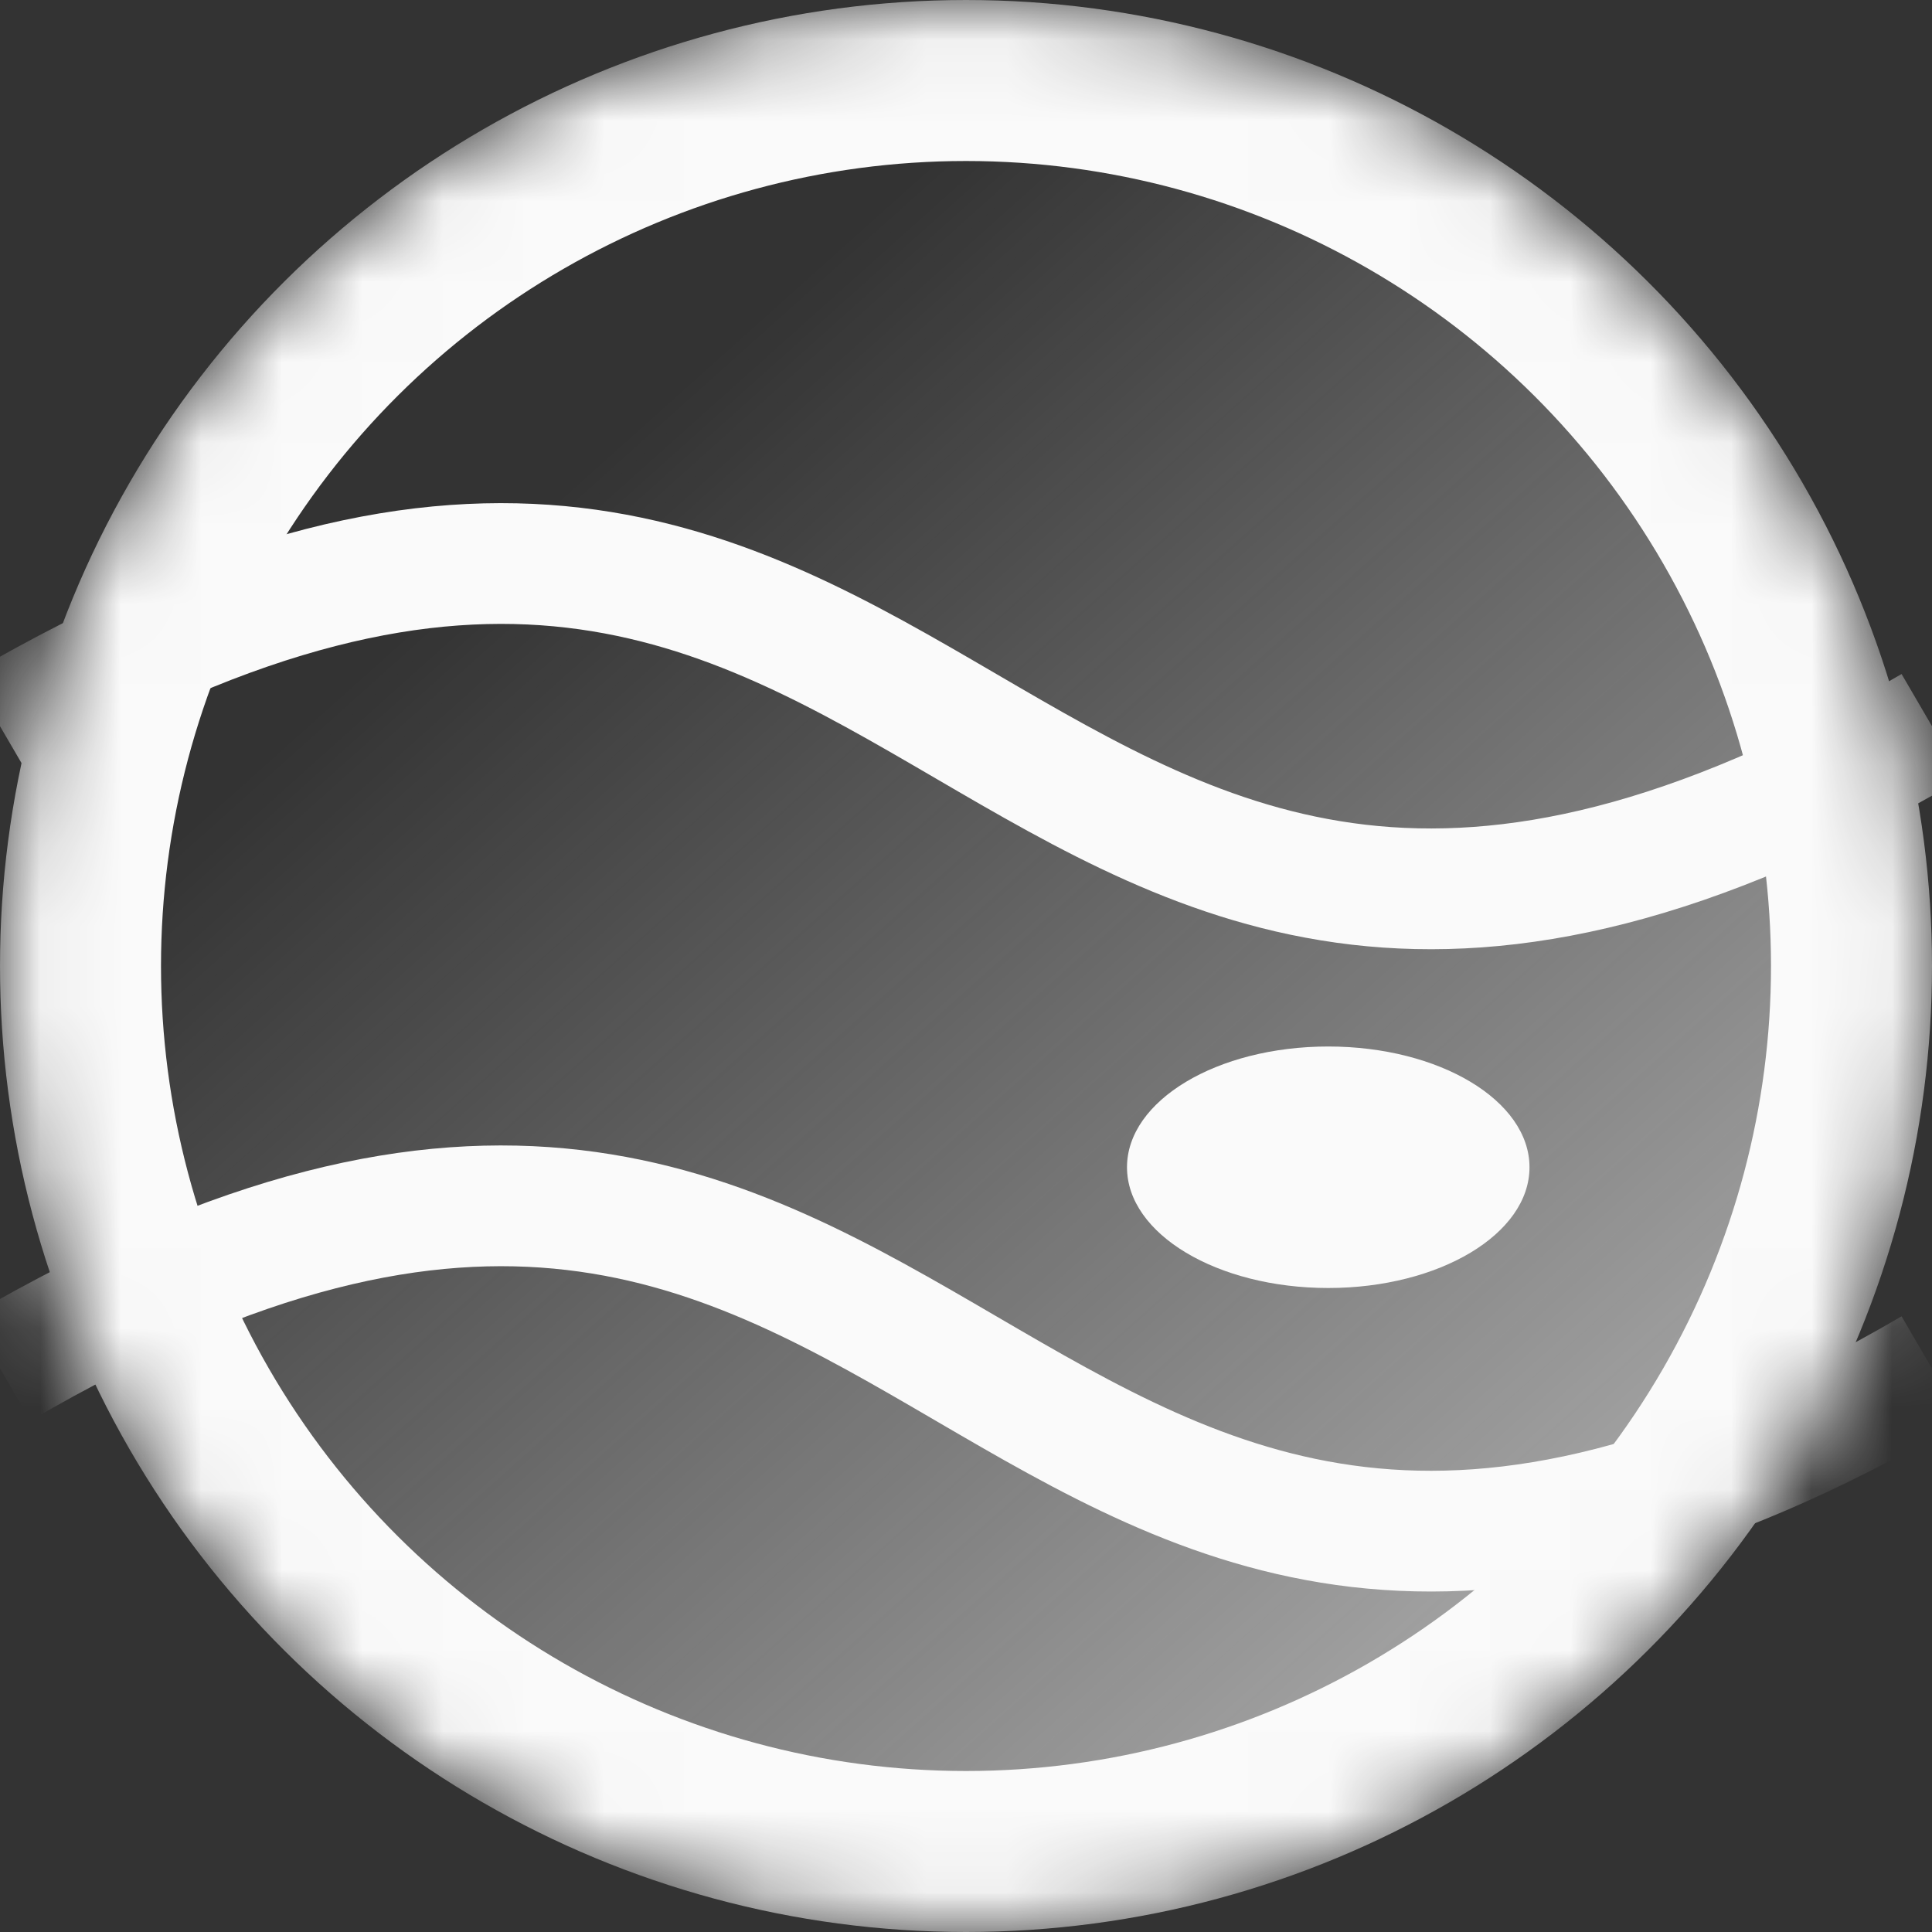 <svg width="24" height="24" viewBox="0 0 24 24" fill="none"  xmlns="http://www.w3.org/2000/svg">
<rect x="0" y="0" width="24" height="24" fill="#333333" stroke="none"/>
<mask id="mask0_2003_4547" style="mask-type:alpha" maskUnits="userSpaceOnUse" x="0" y="0" width="24" height="24">
<circle cx="12" cy="12" r="12" transform="rotate(90 12 12)" fill="#FAFAFA"/>
</mask>
<g mask="url(#mask0_2003_4547)">
<circle cx="12" cy="12" r="11" transform="rotate(90 12 12)" fill="url(#paint0_linear_2003_4547)" stroke="#FAFAFA" stroke-width="2"/>
<path d="M-8.83287e-08 9.021C12 2.021 12 16.021 24 9.021" stroke="#FAFAFA" stroke-width="1.5"/>
<path d="M-8.83287e-08 17C12 10 12 24 24 17" stroke="#FAFAFA" stroke-width="1.5"/>
<ellipse cx="16.5" cy="14.5" rx="2.5" ry="1.5" fill="#FAFAFA"/>
</g>
<defs>
<linearGradient id="paint0_linear_2003_4547" x1="7" y1="18" x2="21.5" y2="5" gradientUnits="userSpaceOnUse">
<stop stop-color="white" stop-opacity="0"/>
<stop offset="1" stop-color="#FAFAFA" stop-opacity="0.6"/>
</linearGradient>
</defs>
</svg>
